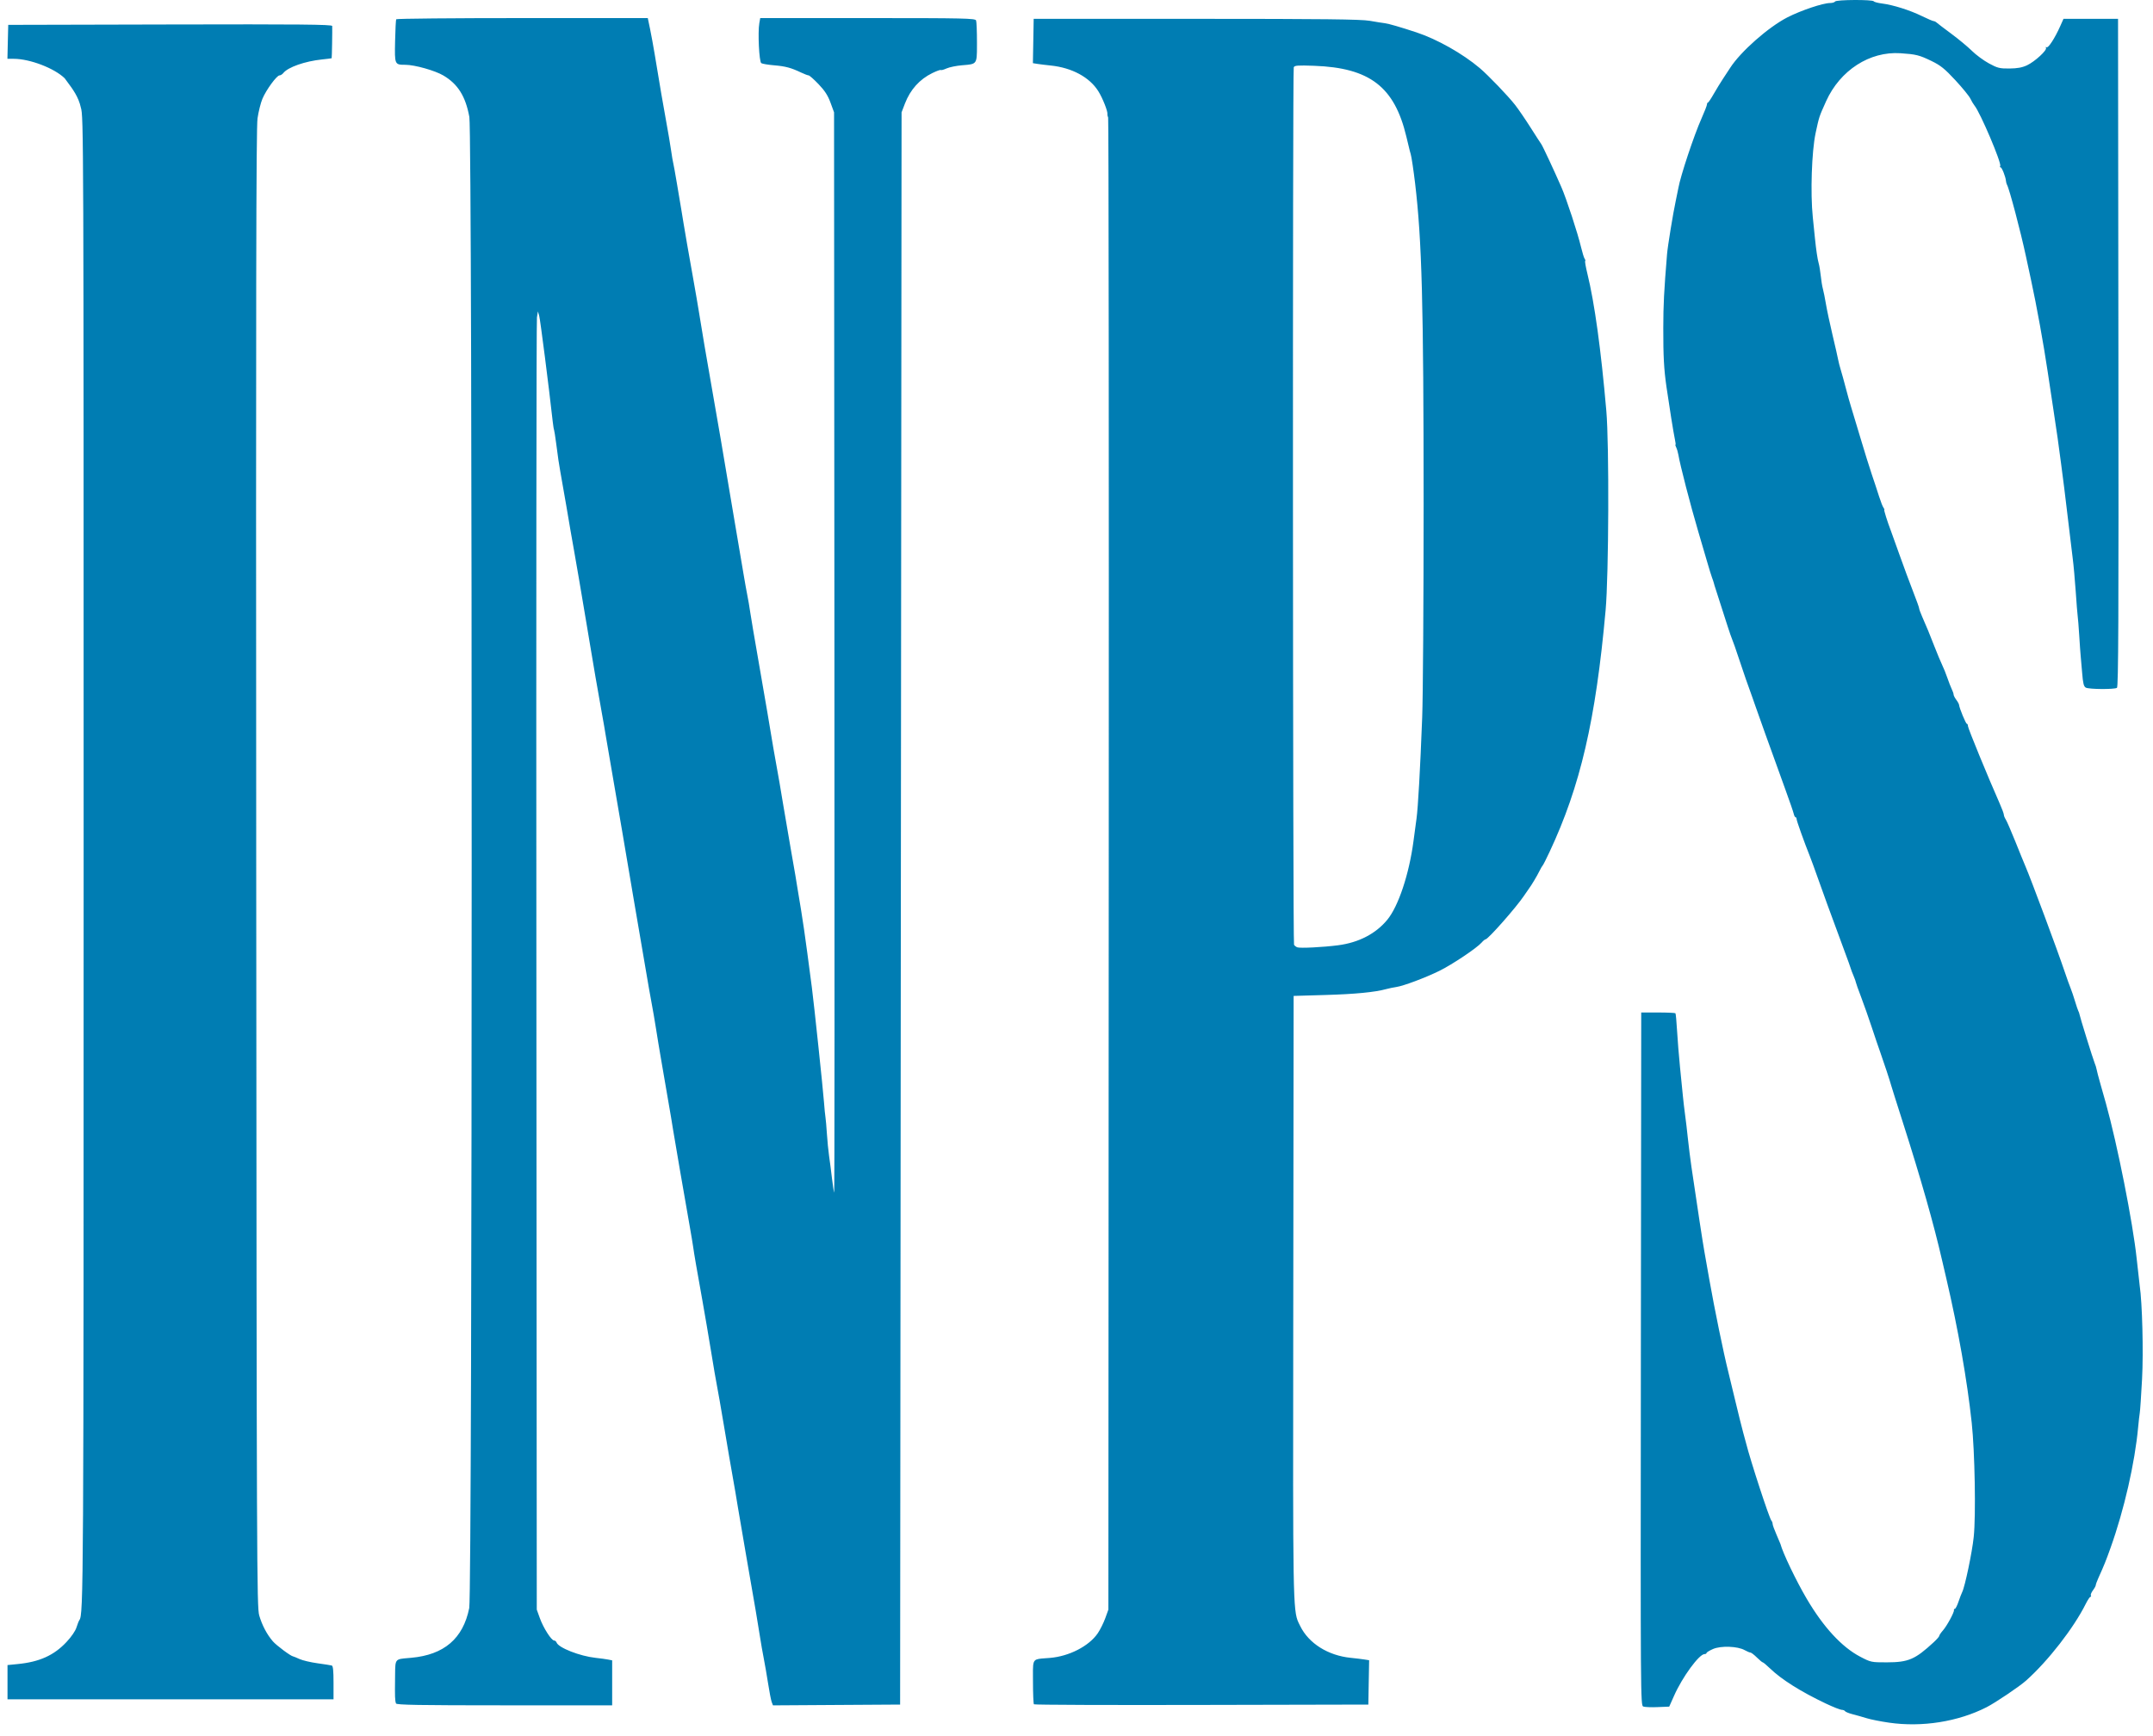 <svg width="160" height="129" viewBox="0 0 160 129" fill="none" xmlns="http://www.w3.org/2000/svg">
<path fill-rule="evenodd" clip-rule="evenodd" d="M140.379 128.032C139.761 127.943 139.017 127.795 138.724 127.703C138.431 127.611 137.96 127.479 137.68 127.407C137.401 127.336 137.147 127.233 137.114 127.179C137.083 127.125 136.971 127.08 136.868 127.08C136.762 127.08 136.225 126.867 135.672 126.605C133.822 125.725 132.395 124.827 131.537 124C131.282 123.754 131.04 123.552 131.002 123.552C130.964 123.554 130.767 123.389 130.563 123.189C130.359 122.988 130.144 122.822 130.084 122.822C130.021 122.822 129.829 122.739 129.652 122.641C129.137 122.349 127.894 122.305 127.311 122.555C127.043 122.672 126.823 122.804 126.823 122.851C126.823 122.898 126.756 122.936 126.673 122.936C126.272 122.936 125.022 124.643 124.407 126.036L124.048 126.841L123.186 126.876C122.711 126.899 122.232 126.876 122.12 126.834C121.918 126.755 121.916 126.285 121.941 101.002L121.968 75.251H123.213C123.898 75.251 124.48 75.278 124.51 75.307C124.536 75.338 124.592 75.918 124.63 76.595C124.669 77.274 124.769 78.51 124.852 79.341C124.937 80.174 125.034 81.131 125.065 81.472C125.096 81.81 125.168 82.415 125.222 82.816C125.278 83.216 125.374 84.023 125.434 84.61C125.495 85.194 125.616 86.153 125.701 86.738C126.149 89.786 126.527 92.264 126.66 93.014C126.709 93.292 126.79 93.75 126.874 94.225L126.875 94.231C126.93 94.543 126.986 94.862 127.036 95.142C127.417 97.299 128.091 100.579 128.429 101.923C128.489 102.169 128.729 103.152 128.957 104.109C129.186 105.063 129.448 106.123 129.542 106.461C129.636 106.801 129.732 107.153 129.755 107.245C130.084 108.56 131.479 112.829 131.638 113.011C131.69 113.071 131.732 113.183 131.732 113.262C131.732 113.338 131.86 113.694 132.017 114.05C132.173 114.406 132.308 114.724 132.314 114.753C132.494 115.43 133.472 117.473 134.263 118.819C135.508 120.934 136.87 122.412 138.238 123.129C139.024 123.541 139.071 123.552 140.218 123.55C141.83 123.545 142.314 123.337 143.705 122.054C143.929 121.845 144.115 121.635 144.115 121.583C144.115 121.532 144.236 121.35 144.386 121.182C144.688 120.84 145.248 119.802 145.208 119.664C145.192 119.614 145.223 119.574 145.273 119.574C145.324 119.574 145.447 119.334 145.546 119.041C145.647 118.747 145.768 118.427 145.819 118.331C146.025 117.921 146.556 115.392 146.677 114.229C146.845 112.634 146.76 107.888 146.527 105.733C146.184 102.557 145.523 98.805 144.643 95.03C144.52 94.506 144.379 93.901 144.33 93.686C143.705 90.967 142.76 87.641 141.432 83.487C140.968 82.04 140.572 80.779 140.547 80.685C140.475 80.405 139.972 78.875 139.736 78.221C139.613 77.881 139.327 77.041 139.1 76.351C138.872 75.661 138.514 74.646 138.305 74.095C138.095 73.544 137.922 73.06 137.922 73.02C137.922 72.98 137.844 72.76 137.748 72.529C137.651 72.301 137.56 72.064 137.546 72.001C137.535 71.94 137.306 71.309 137.042 70.601C136.066 67.964 135.36 66.036 135.047 65.133C134.868 64.622 134.628 63.966 134.514 63.675C134.068 62.555 133.517 61.011 133.515 60.879C133.513 60.801 133.477 60.738 133.434 60.738C133.394 60.738 133.333 60.626 133.302 60.487C133.271 60.348 132.998 59.553 132.695 58.722C132.393 57.889 132.084 57.033 132.008 56.816C131.931 56.601 131.578 55.617 131.219 54.632C130.863 53.646 130.514 52.663 130.442 52.446C130.371 52.23 130.274 51.953 130.227 51.83C130.035 51.328 129.486 49.751 129.177 48.803C128.995 48.25 128.801 47.694 128.745 47.571C128.689 47.448 128.523 46.969 128.375 46.507C128.093 45.616 127.486 43.725 127.421 43.537C127.401 43.474 127.372 43.373 127.358 43.313C127.343 43.25 127.284 43.073 127.226 42.921C127.168 42.767 127.013 42.263 126.879 41.799C126.745 41.337 126.442 40.305 126.205 39.503C125.611 37.489 124.861 34.588 124.725 33.786C124.693 33.603 124.622 33.363 124.568 33.255C124.512 33.146 124.487 33.058 124.514 33.058C124.539 33.058 124.519 32.87 124.467 32.639C124.373 32.209 124.044 30.151 123.842 28.744C123.654 27.427 123.603 26.477 123.607 24.374C123.609 22.645 123.659 21.652 123.887 18.881C123.936 18.285 124.342 15.806 124.53 14.943C124.613 14.565 124.702 14.126 124.729 13.969C124.884 13.08 125.889 10.053 126.451 8.797C126.671 8.304 126.852 7.836 126.854 7.76C126.857 7.684 126.888 7.621 126.924 7.621C126.962 7.621 127.157 7.33 127.358 6.976C127.562 6.622 127.862 6.129 128.026 5.883C128.191 5.636 128.438 5.258 128.577 5.043C129.356 3.831 131.419 2.014 132.834 1.288C133.846 0.771 135.479 0.224 136.008 0.224C136.173 0.224 136.339 0.173 136.375 0.112C136.455 -0.027 139.168 -0.042 139.248 0.097C139.28 0.148 139.555 0.222 139.862 0.26C140.673 0.361 141.92 0.753 142.811 1.188C143.241 1.398 143.638 1.568 143.696 1.568C143.754 1.568 143.862 1.622 143.931 1.687C144.003 1.752 144.493 2.124 145.022 2.516C145.548 2.906 146.231 3.472 146.538 3.775C146.843 4.077 147.414 4.498 147.806 4.711C148.439 5.056 148.605 5.099 149.331 5.092C149.917 5.087 150.283 5.02 150.643 4.85C151.225 4.574 152.148 3.725 152.047 3.555C152.009 3.49 152.029 3.472 152.092 3.513C152.215 3.593 152.708 2.834 153.098 1.96L153.348 1.4H155.375H157.402L157.429 26.215C157.451 45.994 157.429 51.05 157.322 51.122C157.131 51.247 155.239 51.234 155.006 51.106C154.853 51.019 154.798 50.795 154.735 50.013C154.692 49.471 154.643 48.902 154.625 48.747C154.607 48.595 154.56 47.914 154.518 47.235C154.475 46.557 154.423 45.907 154.403 45.791C154.383 45.676 154.316 44.843 154.256 43.943C154.193 43.042 154.094 41.951 154.036 41.521C153.978 41.089 153.808 39.678 153.658 38.383C153.508 37.088 153.288 35.323 153.169 34.461C153.051 33.598 152.934 32.74 152.912 32.554C152.889 32.371 152.746 31.412 152.596 30.426C152.444 29.439 152.253 28.18 152.173 27.624C151.87 25.583 151.349 22.703 150.932 20.788C150.882 20.555 150.823 20.283 150.766 20.015L150.76 19.992C150.682 19.63 150.606 19.279 150.558 19.052C150.157 17.183 149.324 14.032 149.149 13.729C149.116 13.669 149.08 13.543 149.073 13.449C149.051 13.149 148.771 12.439 148.675 12.439C148.625 12.439 148.612 12.392 148.645 12.336C148.764 12.132 147.158 8.356 146.737 7.849C146.659 7.753 146.518 7.52 146.426 7.327C146.334 7.137 145.83 6.519 145.308 5.957C144.52 5.108 144.218 4.863 143.537 4.532C142.628 4.093 142.399 4.035 141.232 3.956C138.946 3.804 136.747 5.222 135.707 7.522L135.69 7.562C135.439 8.117 135.313 8.396 135.218 8.685C135.123 8.976 135.058 9.277 134.929 9.88L134.924 9.906C134.637 11.25 134.532 14.361 134.718 16.146C134.745 16.413 134.772 16.68 134.797 16.917C134.837 17.304 134.868 17.611 134.877 17.705C134.962 18.552 135.067 19.258 135.152 19.556C135.206 19.739 135.275 20.169 135.311 20.508C135.345 20.846 135.414 21.276 135.466 21.46C135.517 21.645 135.62 22.149 135.692 22.582C135.763 23.012 135.983 24.047 136.18 24.878C136.379 25.711 136.567 26.542 136.601 26.728C136.635 26.912 136.726 27.266 136.803 27.512C136.879 27.759 137.047 28.363 137.174 28.856C137.304 29.349 137.472 29.956 137.551 30.202C137.627 30.449 137.938 31.481 138.243 32.498C138.545 33.515 138.93 34.752 139.098 35.245C139.266 35.737 139.508 36.468 139.633 36.868C139.761 37.27 139.913 37.661 139.974 37.738C140.034 37.814 140.059 37.879 140.028 37.879C139.98 37.879 140.278 38.824 140.52 39.447C140.556 39.539 140.845 40.345 141.163 41.239C141.481 42.133 141.938 43.369 142.18 43.985C142.422 44.601 142.619 45.152 142.619 45.21C142.619 45.269 142.719 45.546 142.843 45.826C143.246 46.749 143.349 46.998 143.747 48.019C143.962 48.575 144.227 49.204 144.332 49.422C144.437 49.637 144.61 50.064 144.715 50.373C144.82 50.68 144.968 51.059 145.042 51.214C145.118 51.368 145.181 51.55 145.181 51.619C145.181 51.688 145.27 51.863 145.38 52.011C145.492 52.159 145.584 52.329 145.588 52.389C145.606 52.62 146.088 53.792 146.166 53.792C146.211 53.792 146.249 53.872 146.249 53.969C146.249 54.126 147.743 57.766 148.603 59.708C148.775 60.095 148.916 60.476 148.916 60.552C148.916 60.628 148.981 60.789 149.06 60.91C149.138 61.032 149.456 61.762 149.765 62.532C150.072 63.303 150.412 64.134 150.518 64.38C150.93 65.337 152.896 70.614 153.42 72.171C153.595 72.693 153.803 73.273 153.882 73.459C153.958 73.643 154.103 74.073 154.204 74.411C154.305 74.749 154.417 75.079 154.45 75.139C154.486 75.202 154.522 75.302 154.531 75.363C154.56 75.56 155.541 78.714 155.662 79.005C155.727 79.16 155.79 79.361 155.803 79.453C155.814 79.547 155.955 80.076 156.112 80.632C156.268 81.172 156.434 81.765 156.489 81.963L156.492 81.971L156.493 81.975C157.355 85.071 158.502 90.857 158.784 93.518C158.882 94.443 158.986 95.351 159.01 95.537C159.203 96.847 159.295 100.458 159.187 102.498C159.12 103.724 159.046 104.85 159.017 105.005C158.99 105.16 158.936 105.639 158.896 106.069C158.654 108.721 157.857 112.209 156.847 115.036C156.497 116.015 156.363 116.348 155.946 117.269C155.837 117.511 155.747 117.755 155.747 117.811C155.747 117.867 155.653 118.04 155.537 118.196C155.42 118.351 155.351 118.523 155.382 118.577C155.413 118.633 155.4 118.678 155.351 118.678C155.304 118.678 155.145 118.918 154.999 119.209C154.11 120.994 152.209 123.44 150.571 124.903C150.079 125.344 148.292 126.547 147.635 126.883C145.517 127.963 142.834 128.388 140.379 128.032ZM29.359 124.708C29.341 126.108 29.35 126.386 29.429 126.605H29.426C29.464 126.715 31.175 126.744 37.484 126.744H45.493V125.073V123.402L45.2 123.344C45.038 123.31 44.617 123.254 44.266 123.216C43.092 123.089 41.504 122.466 41.363 122.078C41.332 121.995 41.249 121.926 41.177 121.926C40.978 121.926 40.378 120.987 40.12 120.268L39.89 119.63L39.861 71.833C39.843 45.546 39.863 23.836 39.903 23.59L39.975 23.142L40.071 23.478C40.149 23.747 40.79 28.753 41.074 31.322C41.11 31.629 41.151 31.909 41.173 31.941C41.191 31.974 41.26 32.413 41.327 32.919C41.491 34.174 41.52 34.373 41.634 35.021C41.923 36.651 42.297 38.804 42.4 39.447C42.467 39.848 42.586 40.529 42.667 40.959C42.747 41.391 42.909 42.323 43.027 43.033L43.078 43.333C43.2 44.065 43.38 45.138 43.509 45.889L43.629 46.601L43.629 46.602C43.729 47.194 43.814 47.696 43.838 47.851C43.977 48.732 44.49 51.706 44.738 53.062C44.85 53.678 44.969 54.359 45 54.576C45.032 54.791 45.278 56.229 45.547 57.768C45.816 59.309 46.127 61.126 46.241 61.804C46.353 62.481 46.519 63.464 46.611 63.988C46.682 64.398 46.814 65.182 46.938 65.916L47.038 66.511C47.182 67.373 47.368 68.457 47.45 68.919C47.533 69.382 47.753 70.668 47.939 71.777C48.124 72.886 48.346 74.147 48.429 74.579C48.512 75.009 48.655 75.842 48.747 76.427C48.837 77.014 49.005 78.022 49.117 78.669C49.309 79.767 49.625 81.606 49.869 83.04C49.927 83.378 49.997 83.808 50.024 83.992C50.08 84.366 50.924 89.271 51.251 91.108C51.365 91.755 51.484 92.461 51.513 92.678C51.578 93.16 51.777 94.318 52.198 96.657C52.375 97.642 52.666 99.356 52.848 100.467C53.027 101.576 53.222 102.709 53.28 102.987C53.338 103.265 53.58 104.651 53.818 106.069C54.055 107.487 54.344 109.176 54.462 109.823C54.579 110.471 54.742 111.429 54.825 111.954C54.908 112.475 55.193 114.14 55.457 115.65C56.084 119.238 56.373 120.931 56.496 121.758C56.552 122.128 56.666 122.784 56.751 123.214C56.837 123.646 56.984 124.504 57.081 125.12C57.175 125.736 57.296 126.355 57.347 126.493L57.443 126.747L62.169 126.717L66.892 126.688L66.946 67.519L67 8.349L67.248 7.702C67.647 6.662 68.337 5.894 69.284 5.432C69.6 5.278 69.884 5.175 69.911 5.204C69.938 5.233 70.135 5.182 70.348 5.085C70.561 4.991 71.071 4.886 71.483 4.852L71.606 4.842C72.044 4.805 72.29 4.784 72.428 4.651C72.604 4.481 72.604 4.128 72.603 3.322V3.322L72.603 3.143C72.603 2.348 72.574 1.618 72.538 1.521C72.48 1.362 71.671 1.344 64.485 1.344H56.496L56.429 1.725C56.308 2.395 56.415 4.592 56.574 4.693C56.653 4.745 57.085 4.816 57.535 4.854C58.38 4.926 58.783 5.034 59.54 5.394C59.782 5.509 60.03 5.603 60.091 5.603C60.153 5.603 60.485 5.894 60.827 6.252C61.289 6.734 61.519 7.088 61.717 7.625L61.983 8.349L62.01 48.514C62.026 70.608 62.019 88.66 61.992 88.635C61.967 88.608 61.896 88.133 61.828 87.578C61.764 87.025 61.665 86.267 61.611 85.898C61.557 85.528 61.486 84.796 61.452 84.272C61.419 83.747 61.369 83.194 61.345 83.04C61.318 82.885 61.269 82.381 61.235 81.92C61.161 80.932 60.494 74.622 60.335 73.401C59.784 69.183 59.692 68.558 59.262 66.007C59.204 65.666 59.134 65.238 59.107 65.052C59.078 64.869 58.937 64.062 58.794 63.26C58.651 62.458 58.384 60.895 58.2 59.786C58.017 58.677 57.824 57.542 57.768 57.264C57.656 56.693 57.358 54.957 57.018 52.894C56.89 52.123 56.577 50.309 56.321 48.859C56.066 47.412 55.811 45.898 55.752 45.497C55.694 45.096 55.6 44.543 55.542 44.265C55.486 43.987 55.363 43.306 55.271 42.753C55.179 42.198 54.863 40.332 54.568 38.605C54.077 35.731 53.719 33.614 53.556 32.61C53.457 32.014 53.231 30.706 52.924 28.968C52.545 26.827 52.12 24.334 51.952 23.252C51.874 22.759 51.683 21.65 51.529 20.788C51.2 18.955 50.861 17.009 50.787 16.529C50.758 16.343 50.689 15.916 50.631 15.575C50.572 15.237 50.425 14.354 50.301 13.615C50.176 12.876 50.055 12.195 50.028 12.103C50.001 12.009 49.934 11.606 49.876 11.205C49.82 10.804 49.65 9.796 49.497 8.965C49.242 7.567 49.088 6.658 48.644 3.976C48.552 3.423 48.402 2.603 48.31 2.155L48.14 1.344H38.819C33.691 1.344 29.473 1.382 29.444 1.432C29.417 1.479 29.379 2.214 29.361 3.062C29.323 4.812 29.326 4.814 30.13 4.816C30.826 4.819 32.327 5.242 32.952 5.612C34.031 6.25 34.6 7.162 34.88 8.694C35.115 9.993 35.108 118.342 34.871 119.516C34.412 121.787 33.003 122.992 30.551 123.212C30.463 123.22 30.383 123.226 30.308 123.233H30.308C29.866 123.27 29.633 123.289 29.509 123.416C29.37 123.557 29.367 123.833 29.362 124.416C29.361 124.506 29.361 124.603 29.359 124.708ZM76.836 126.668C76.798 126.628 76.766 125.873 76.766 124.99C76.766 124.828 76.765 124.682 76.764 124.55C76.76 123.871 76.758 123.564 76.91 123.415C77.035 123.291 77.266 123.275 77.687 123.245C77.75 123.241 77.817 123.236 77.889 123.231C77.93 123.228 77.972 123.224 78.016 123.221C79.452 123.104 80.923 122.347 81.579 121.391C81.758 121.126 82.011 120.62 82.139 120.268L82.37 119.628L82.397 64.268C82.412 33.82 82.392 8.833 82.352 8.741C82.314 8.647 82.289 8.535 82.298 8.49C82.338 8.291 81.942 7.289 81.622 6.779C80.968 5.737 79.664 5.034 78.088 4.87C77.743 4.834 77.302 4.781 77.109 4.751L76.76 4.695L76.789 3.047L76.818 1.4H88.88C98.329 1.4 101.126 1.432 101.794 1.546C102.264 1.629 102.768 1.71 102.916 1.725C103.209 1.763 104.04 2.003 105.263 2.406C106.801 2.915 108.694 3.983 109.973 5.065C110.611 5.607 112.082 7.139 112.6 7.805C112.846 8.12 113.363 8.878 113.748 9.485C114.134 10.092 114.49 10.645 114.541 10.712C114.638 10.84 115.48 12.643 116.028 13.895C116.407 14.76 117.256 17.349 117.497 18.377C117.594 18.778 117.712 19.161 117.762 19.229C117.813 19.296 117.831 19.376 117.802 19.406C117.773 19.437 117.849 19.86 117.968 20.349C118.496 22.494 118.976 25.96 119.374 30.536C119.591 33.016 119.556 42.758 119.32 45.361C118.586 53.521 117.444 58.438 115.155 63.316C114.911 63.84 114.68 64.293 114.644 64.324C114.608 64.356 114.499 64.544 114.402 64.741C114.232 65.093 113.787 65.834 113.612 66.06C113.565 66.123 113.408 66.349 113.262 66.567C112.685 67.431 110.582 69.815 110.398 69.815C110.351 69.815 110.221 69.922 110.109 70.052C109.764 70.453 107.914 71.692 106.965 72.158C105.908 72.675 104.3 73.278 103.769 73.356C103.563 73.385 103.227 73.455 103.021 73.511C102.17 73.744 100.701 73.887 98.486 73.95L96.136 74.019L96.11 96.408L96.107 98.691C96.082 118.627 96.081 119.706 96.496 120.59C96.519 120.64 96.544 120.69 96.571 120.742L96.571 120.743L96.571 120.743C96.588 120.778 96.606 120.813 96.625 120.851C97.254 122.139 98.694 123.046 100.383 123.214C100.748 123.252 101.205 123.306 101.397 123.337L101.747 123.393L101.717 125.042L101.688 126.688L89.297 126.715C82.482 126.731 76.874 126.711 76.836 126.668ZM0.558 125.024V123.752L1.302 123.678C2.928 123.521 4.012 123.032 4.943 122.036C5.299 121.659 5.606 121.211 5.682 120.958C5.756 120.721 5.853 120.474 5.897 120.414C6.207 119.982 6.215 118.387 6.215 63.885C6.215 9.711 6.211 8.644 6.009 7.999C5.843 7.209 5.387 6.598 5.007 6.09L5.007 6.09L5.007 6.09C4.937 5.996 4.869 5.905 4.807 5.818C4.036 5.067 2.216 4.371 1.022 4.371H0.552L0.581 3.109L0.612 1.848L12.645 1.819C22.235 1.795 24.681 1.819 24.688 1.931C24.701 2.227 24.667 4.31 24.647 4.328C24.636 4.337 24.313 4.38 23.933 4.418C22.663 4.55 21.4 4.993 21.057 5.426C20.981 5.522 20.853 5.603 20.773 5.603C20.567 5.603 19.781 6.678 19.503 7.339C19.373 7.648 19.209 8.304 19.138 8.797C19.035 9.493 19.015 21.852 19.041 64.548C19.075 116.539 19.086 119.44 19.263 120.06C19.474 120.788 19.834 121.473 20.276 121.986C20.54 122.293 21.615 123.093 21.785 123.109C21.821 123.113 22.036 123.2 22.26 123.304C22.486 123.407 23.086 123.548 23.595 123.619C24.103 123.689 24.58 123.763 24.654 123.785C24.75 123.814 24.786 124.166 24.786 125.06V126.296H12.672H0.558V125.024ZM103.097 68.359C102.244 69.396 100.974 70.054 99.447 70.254C98.322 70.401 96.605 70.487 96.403 70.406C96.316 70.372 96.208 70.287 96.166 70.22C96.074 70.077 96.054 5.255 96.145 5.004C96.197 4.863 96.437 4.845 97.666 4.89C101.791 5.04 103.628 6.449 104.51 10.141C104.795 11.328 104.801 11.35 104.837 11.456C104.889 11.595 105.05 12.679 105.162 13.615C105.67 17.893 105.793 22.535 105.796 37.462C105.796 44.659 105.749 51.796 105.69 53.319C105.54 57.21 105.384 59.999 105.267 60.85C105.248 60.992 105.223 61.178 105.195 61.383C105.145 61.757 105.086 62.193 105.041 62.532C104.714 64.981 103.921 67.359 103.097 68.359Z" fill="#007DB3"/>
</svg>
